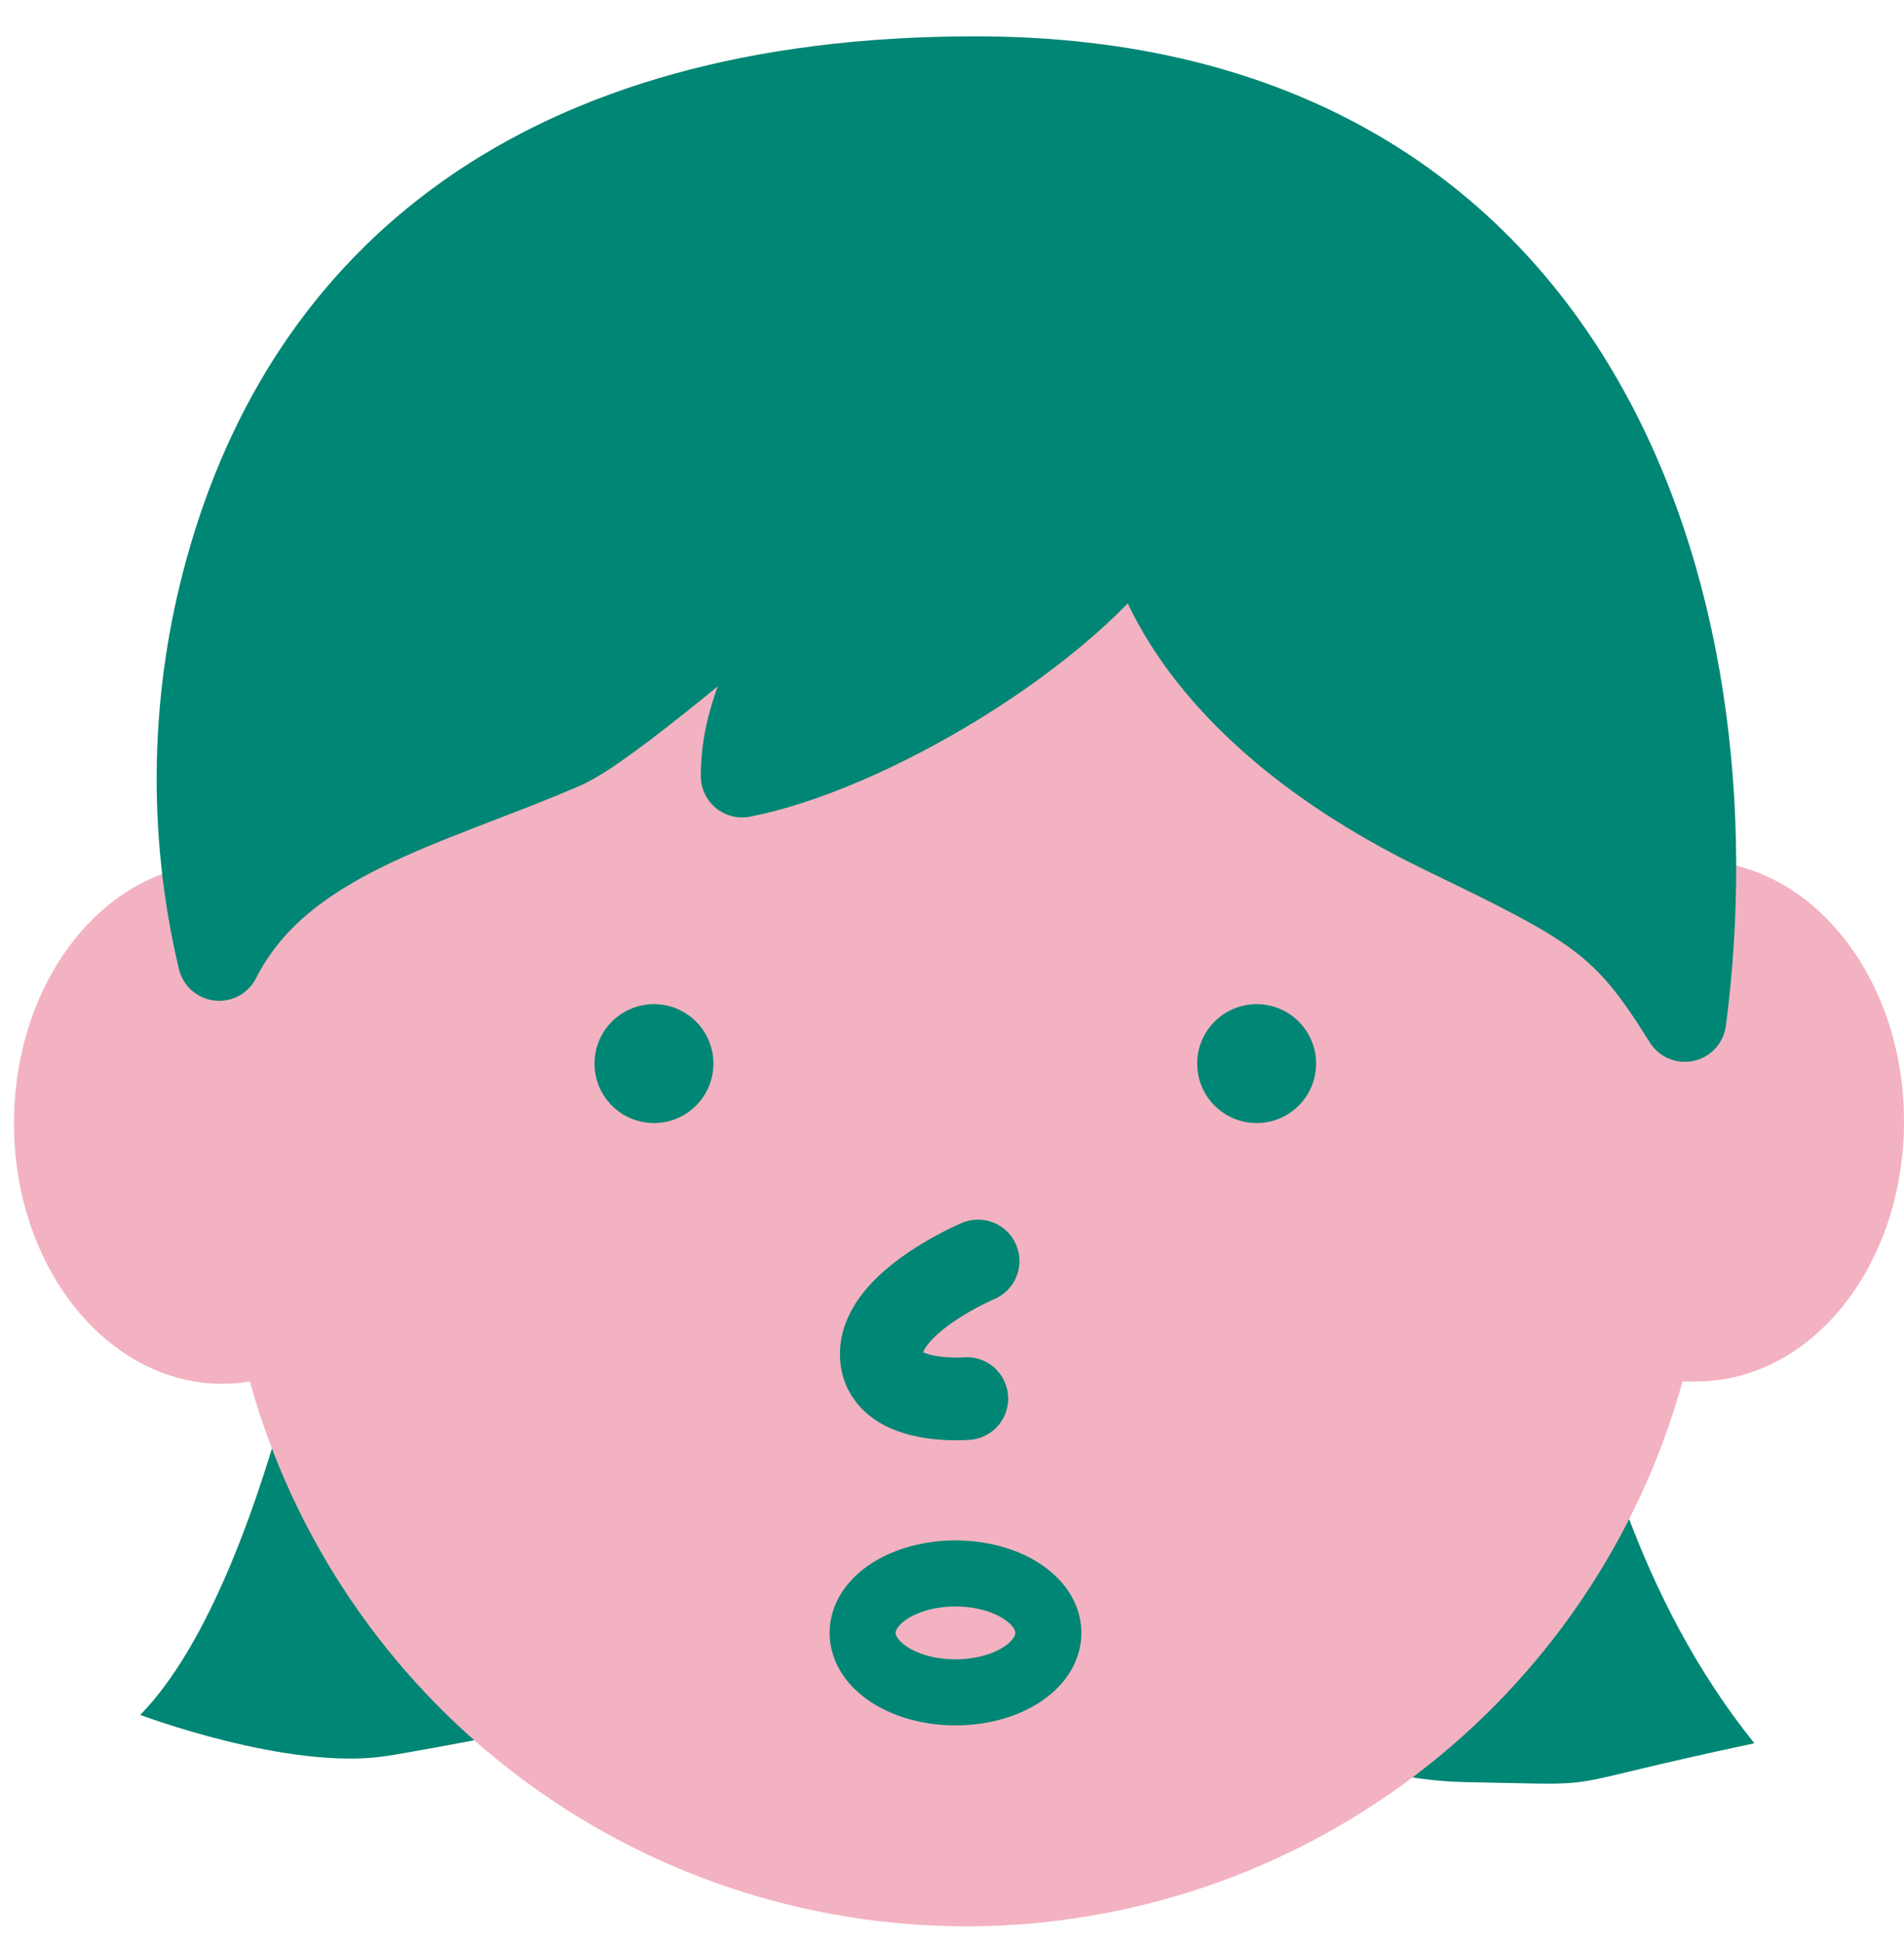 <svg width="49" height="50" viewBox="0 0 49 50" fill="none" xmlns="http://www.w3.org/2000/svg">
<path d="M8.74 29.58C8.74 29.58 7.16 40.49 3.61 44.13C3.61 44.13 7.42 45.57 9.93 45.19C12.44 44.81 24.11 42.31 27.36 42.79C30.61 43.27 33.76 45.79 37.73 45.86C41.7 45.93 39.59 46.04 45.15 44.86C39.27 37.58 39.84 26.1 39.84 26.1L8.74 29.58Z" fill="#008674"/>
<path d="M24.78 48.52C20.83 48.51 16.99 47.209 13.847 44.815C10.704 42.421 8.43 39.066 7.37 35.26C7.31 35.039 7.18 34.844 7 34.703C6.82 34.563 6.599 34.484 6.37 34.48H6.19C6.014 34.494 5.837 34.494 5.66 34.48C3.29 34.48 1.36 31.95 1.36 28.84C1.36 25.73 3.29 23.2 5.66 23.2C6.104 23.201 6.543 23.293 6.95 23.47C7.075 23.532 7.212 23.567 7.351 23.573C7.491 23.579 7.63 23.556 7.76 23.505C7.89 23.455 8.008 23.377 8.106 23.278C8.204 23.179 8.281 23.06 8.33 22.93C9.757 19.769 12.062 17.086 14.972 15.2C17.882 13.314 21.273 12.305 24.74 12.294C28.207 12.282 31.605 13.268 34.527 15.135C37.449 17.001 39.773 19.669 41.22 22.82C41.307 23.01 41.449 23.171 41.627 23.281C41.804 23.391 42.011 23.447 42.22 23.44C42.336 23.439 42.451 23.419 42.56 23.38C42.882 23.268 43.22 23.208 43.56 23.2C45.93 23.2 47.86 25.73 47.86 28.84C47.86 31.95 45.93 34.48 43.56 34.48H43.29C43.051 34.477 42.816 34.55 42.621 34.688C42.425 34.827 42.278 35.023 42.2 35.25C41.139 39.057 38.863 42.414 35.719 44.81C32.574 47.205 28.733 48.508 24.78 48.52Z" fill="#F3B2C1"/>
<path d="M24.78 13.41C28.032 13.418 31.214 14.356 33.951 16.111C36.688 17.867 38.866 20.368 40.23 23.32C40.401 23.691 40.674 24.005 41.018 24.224C41.362 24.444 41.762 24.561 42.17 24.56C42.398 24.561 42.625 24.524 42.84 24.45C43.069 24.373 43.309 24.332 43.55 24.33C45.3 24.33 46.79 26.42 46.79 28.9C46.79 31.38 45.3 33.48 43.56 33.48H43.21C42.755 33.49 42.315 33.647 41.955 33.926C41.595 34.205 41.334 34.592 41.21 35.03C40.219 38.614 38.08 41.775 35.12 44.027C32.161 46.279 28.544 47.499 24.825 47.499C21.106 47.499 17.49 46.279 14.53 44.027C11.571 41.775 9.432 38.614 8.44 35.03C8.32 34.589 8.06 34.199 7.699 33.918C7.339 33.636 6.897 33.479 6.44 33.47C6.324 33.459 6.207 33.459 6.09 33.47C5.971 33.481 5.85 33.481 5.73 33.47C3.97 33.47 2.49 31.37 2.49 28.89C2.49 26.41 3.97 24.32 5.73 24.32C6.033 24.323 6.331 24.384 6.61 24.5C6.869 24.614 7.148 24.672 7.43 24.67C7.84 24.67 8.24 24.552 8.584 24.33C8.928 24.109 9.201 23.793 9.37 23.42C10.724 20.443 12.904 17.917 15.652 16.144C18.4 14.371 21.6 13.426 24.87 13.42M24.87 11.3C21.189 11.3 17.587 12.362 14.495 14.36C11.403 16.357 8.953 19.204 7.44 22.56C6.898 22.334 6.318 22.215 5.73 22.21C2.73 22.21 0.36 25.21 0.36 28.91C0.36 32.61 2.76 35.61 5.73 35.61C5.965 35.61 6.199 35.59 6.43 35.55C7.548 39.581 9.955 43.135 13.285 45.667C16.614 48.199 20.682 49.57 24.865 49.57C29.048 49.57 33.116 48.199 36.446 45.667C39.775 43.135 42.183 39.581 43.3 35.55H43.64C46.64 35.55 49 32.55 49 28.85C49 25.15 46.6 22.15 43.64 22.15C43.171 22.155 42.706 22.232 42.26 22.38C40.729 19.055 38.278 16.239 35.196 14.265C32.114 12.29 28.53 11.241 24.87 11.24V11.3Z" fill="#F3B2C1"/>
<path d="M37.1 21.41C29.79 17.849 29.44 13.36 29.44 13.36C27.44 16.36 22.25 19.36 19.1 19.97C19.1 17.86 20.44 16.649 20.44 14.669C18.91 15.889 15.62 18.75 14.51 19.239C11 20.759 7.23 21.559 5.64 24.689C4.853 21.37 4.922 17.905 5.84 14.62C7.91 7.18 13.84 2 25.1 2C40.68 2 44.76 15.55 43.36 26.259C41.79 23.73 41.07 23.329 37.1 21.41Z" fill="#008674" stroke="#008674" stroke-width="2.13" stroke-linecap="round" stroke-linejoin="round"/>
<path d="M16.83 28.9C17.675 28.9 18.36 28.215 18.36 27.37C18.36 26.525 17.675 25.84 16.83 25.84C15.985 25.84 15.3 26.525 15.3 27.37C15.3 28.215 15.985 28.9 16.83 28.9Z" fill="#008674"/>
<path d="M32.34 28.9C33.185 28.9 33.87 28.215 33.87 27.37C33.87 26.525 33.185 25.84 32.34 25.84C31.495 25.84 30.81 26.525 30.81 27.37C30.81 28.215 31.495 28.9 32.34 28.9Z" fill="#008674"/>
<path d="M25.171 32.45C25.171 32.45 22.681 33.5 22.681 34.84C22.681 36.18 24.881 35.99 24.881 35.99" stroke="#008674" stroke-width="2.13" stroke-linecap="round" stroke-linejoin="round"/>
<path d="M24.59 43.55C25.91 43.55 26.98 42.865 26.98 42.02C26.98 41.175 25.91 40.49 24.59 40.49C23.27 40.49 22.2 41.175 22.2 42.02C22.2 42.865 23.27 43.55 24.59 43.55Z" stroke="#008674" stroke-width="1.7" stroke-linecap="round" stroke-linejoin="round"/>
</svg>
